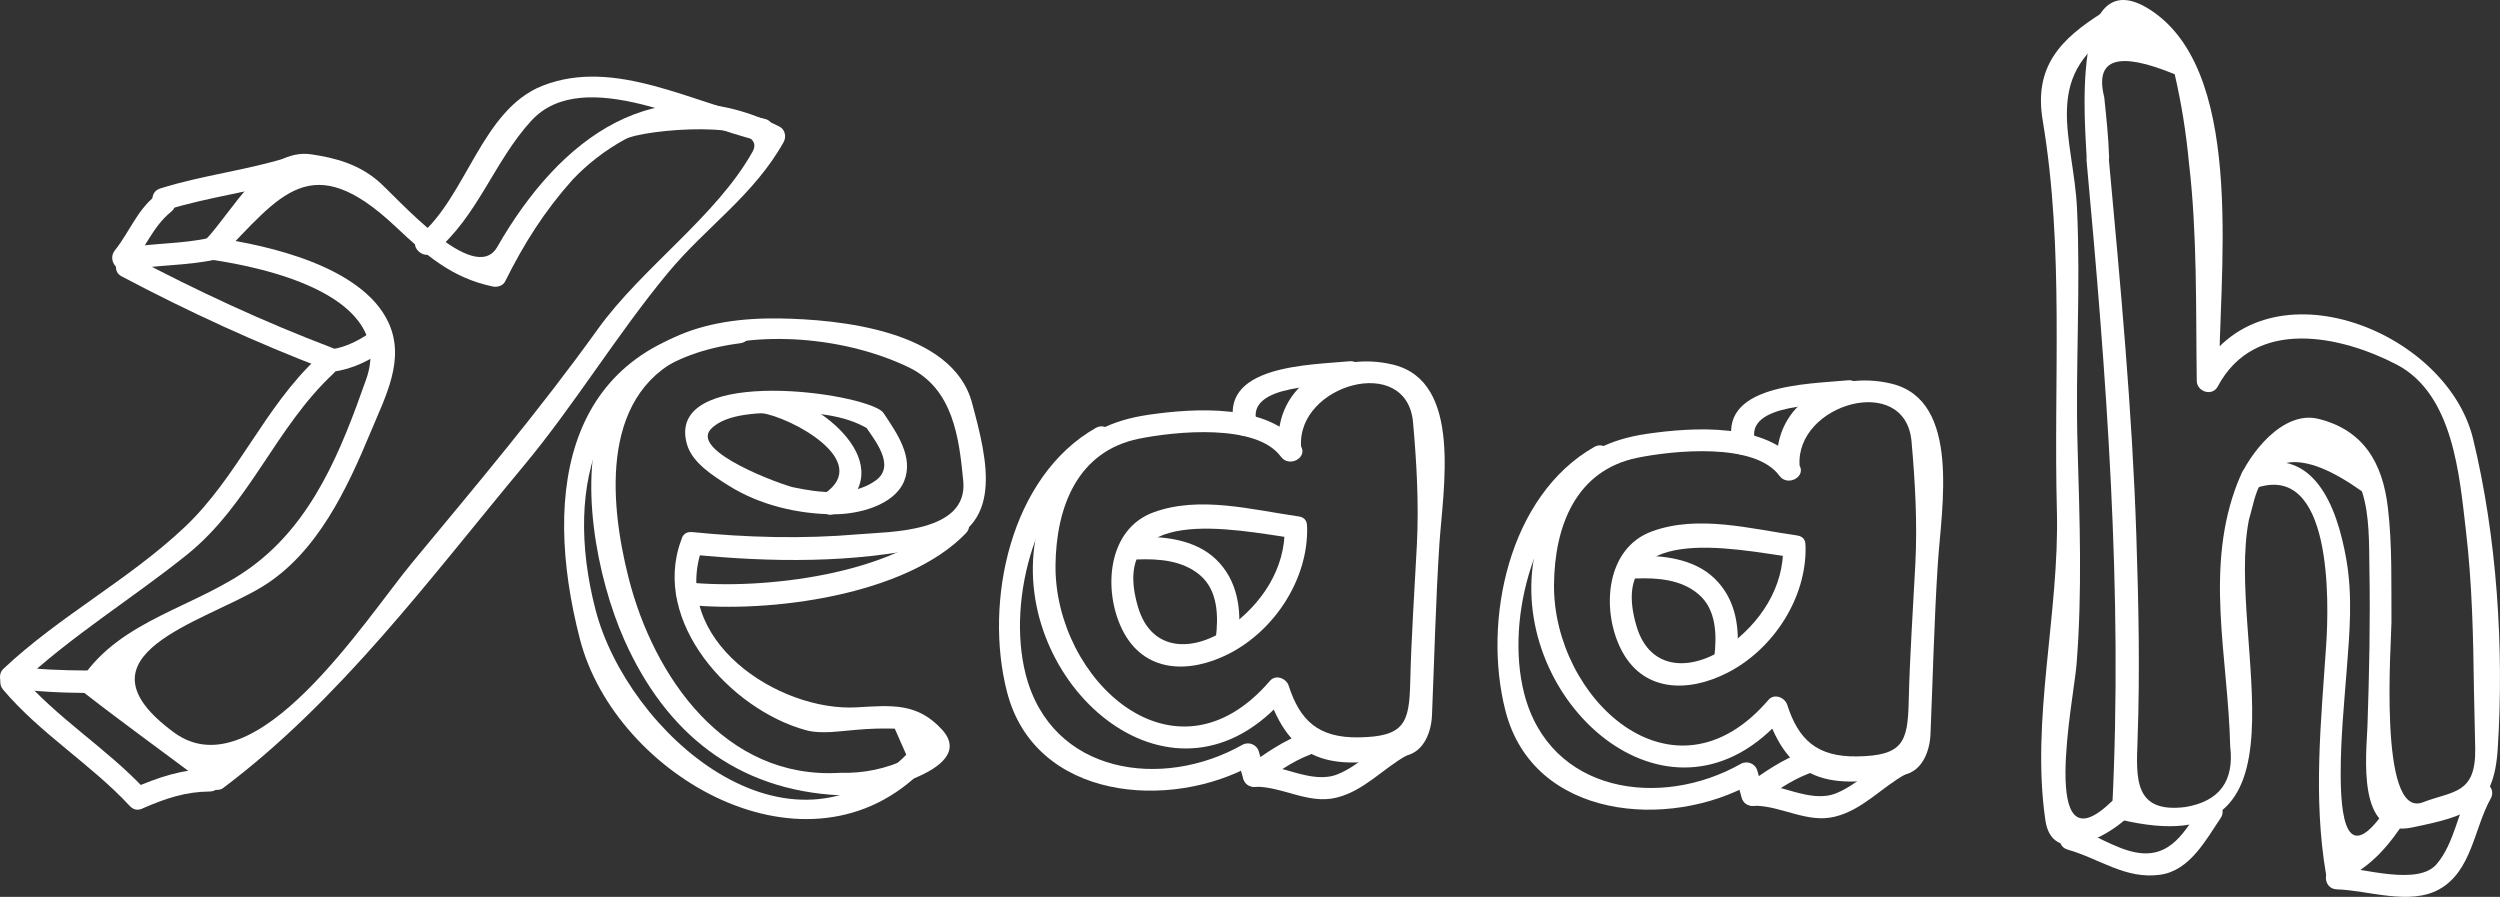 <?xml version="1.0" encoding="utf-8"?>
<!-- Generator: Adobe Illustrator 16.0.0, SVG Export Plug-In . SVG Version: 6.00 Build 0)  -->
<!DOCTYPE svg PUBLIC "-//W3C//DTD SVG 1.1//EN" "http://www.w3.org/Graphics/SVG/1.1/DTD/svg11.dtd">
<svg version="1.1" id="Layer_1" xmlns="http://www.w3.org/2000/svg" xmlns:xlink="http://www.w3.org/1999/xlink" x="0px" y="0px"
	 width="139.174px" height="49.927px" viewBox="0 0 139.174 49.927" enable-background="new 0 0 139.174 49.927"
	 xml:space="preserve">
<rect x="0" y="0" width="139.174" height="49.927" fill="#333333" stroke="none"/>
<g>
	<g>
		<g>
			<path fill="#FFFFFF" d="M12.277,14.287c3.338-3.405,5.03-6.116,9.749-1.667c1.664,1.568,3.114,2.845,5.393,3.327
				c0.261,0.056,0.577-0.028,0.706-0.287c1.043-2.101,2.178-3.896,3.754-5.661c0.849-0.893,1.816-1.637,2.903-2.235
				c0.963-0.589,8.135-1.151,7.114,0.679c-2.013,3.607-6.158,6.452-8.627,9.894c-3.244,4.522-6.791,8.718-10.335,12.998
				c-2.604,3.146-8.708,12.777-13.249,9.441c-5.884-4.323,1.638-6.116,4.906-8.109c3.069-1.872,4.732-5.463,6.055-8.642
				c0.828-1.991,1.941-4.045,0.964-6.104c-1.468-3.094-6.678-4.269-9.608-4.68c-0.788-0.111-1.127,1.094-0.332,1.205
				c3.235,0.455,10.341,2.058,8.716,6.665c-1.377,3.907-2.952,7.947-6.426,10.477c-3.055,2.225-7.22,2.891-9.414,6.19
				c-0.141,0.211-0.112,0.595,0.098,0.758c2.344,1.825,4.76,3.552,7.126,5.348c0.158,0.119,0.473,0.118,0.631,0
				c6.531-4.898,11.537-11.69,16.729-17.922c2.869-3.443,5.188-7.309,8.043-10.759c2.127-2.569,4.796-4.327,6.452-7.294
				c0.159-0.284,0.084-0.699-0.224-0.855c-6.857-3.485-12.252,0.64-15.719,6.693c-1.281,2.236-5.653-2.848-6.655-3.689
				c-1.084-0.911-2.315-1.261-3.694-1.465c-2.616-0.388-4.466,3.305-5.939,4.808C10.829,13.979,11.712,14.863,12.277,14.287
				L12.277,14.287z"/>
		</g>
	</g>
	<g>
		<g>
			<path fill="#FFFFFF" d="M16.091,8.742c-2.353,0.742-4.82,1.008-7.172,1.75c-0.766,0.241-0.439,1.448,0.332,1.205
				c2.353-0.742,4.82-1.008,7.172-1.75C17.189,9.706,16.862,8.499,16.091,8.742L16.091,8.742z"/>
		</g>
	</g>
	<g>
		<g>
			<path fill="#FFFFFF" d="M11.669,13.242c-1.555,0.35-3.182,0.283-4.75,0.572c-0.792,0.146-0.456,1.351,0.332,1.205
				c1.569-0.289,3.192-0.222,4.75-0.572C12.788,14.271,12.455,13.065,11.669,13.242L11.669,13.242z"/>
		</g>
	</g>
	<g>
		<g>
			<path fill="#FFFFFF" d="M8.644,10.904c-1.015,0.81-1.458,2.043-2.25,3.035c-0.498,0.623,0.381,1.514,0.884,0.884
				c0.783-0.981,1.255-2.241,2.25-3.035C10.157,11.285,9.267,10.406,8.644,10.904L8.644,10.904z"/>
		</g>
	</g>
	<g>
		<g>
			<path fill="#FFFFFF" d="M6.77,15.384c3.701,1.958,7.486,3.701,11.399,5.189c0.755,0.287,1.078-0.922,0.332-1.205
				c-3.814-1.45-7.495-3.156-11.101-5.063C6.689,13.928,6.057,15.007,6.77,15.384L6.77,15.384z"/>
		</g>
	</g>
	<g>
		<g>
			<path fill="#FFFFFF" d="M18.127,20.72c1.12-0.034,2.139-0.48,3.065-1.085c0.672-0.438,0.046-1.521-0.631-1.079
				c-0.739,0.482-1.536,0.887-2.435,0.915C17.323,19.494,17.32,20.745,18.127,20.72L18.127,20.72z"/>
		</g>
	</g>
	<g>
		<g>
			<path fill="#FFFFFF" d="M17.685,19.903c-2.987,2.776-4.445,6.647-7.406,9.443c-3.111,2.938-6.985,4.955-10.104,7.9
				c-0.312,0.295-0.198,0.979,0.276,1.045c1.481,0.207,2.929,0.278,4.427,0.286c0.806,0.004,0.806-1.246,0-1.25
				c-1.392-0.007-2.708-0.048-4.095-0.241c0.092,0.348,0.184,0.696,0.276,1.045c2.873-2.713,6.277-4.783,9.351-7.253
				c3.483-2.799,4.927-7.087,8.16-10.091C19.161,20.237,18.274,19.355,17.685,19.903L17.685,19.903z"/>
		</g>
	</g>
	<g>
		<g>
			<path fill="#FFFFFF" d="M0.175,38.395c2.084,2.463,4.875,4.131,7.062,6.486c0.549,0.592,1.432-0.295,0.884-0.885
				c-2.188-2.355-4.978-4.022-7.062-6.486C0.537,36.895-0.342,37.783,0.175,38.395L0.175,38.395z"/>
		</g>
	</g>
	<g>
		<g>
			<path fill="#FFFFFF" d="M11.679,42.813c-1.592,0.014-2.868,0.464-4.315,1.085c-0.739,0.317-0.102,1.395,0.631,1.08
				c1.244-0.534,2.319-0.903,3.685-0.915C12.485,44.057,12.485,42.807,11.679,42.813L11.679,42.813z"/>
		</g>
	</g>
	<g>
		<g>
			<path fill="#FFFFFF" d="M100.139,25.853c-1.719-2.358-5.922-2.07-8.448-1.703c-4.271,0.62-5.829,3.194-6.364,7.353
				c-1.011,7.855,7.807,15.568,14.007,8.343c-0.349-0.093-0.697-0.185-1.045-0.276c1.268,3.933,3.517,4.463,7.724,3.557
				c1.021-0.22,1.418-1.34,1.456-2.25c0.132-3.165,0.205-6.321,0.408-9.484c0.2-3.11,1.306-9.082-2.562-10.03
				c-3.231-0.792-6.629,1.054-6.382,4.557c0.057,0.8,1.307,0.805,1.25,0c-0.243-3.442,5.888-5.204,6.231-1.347
				c0.202,2.271,0.329,4.541,0.213,6.819c-0.131,2.562-0.311,5.113-0.37,7.68c-0.053,2.248-0.33,2.998-2.87,3.037
				c-2.246,0.034-3.27-0.939-3.893-2.871c-0.134-0.416-0.722-0.652-1.045-0.276c-5.318,6.199-12.003-0.108-11.938-6.43
				c0.032-3.228,1.203-6.352,4.653-7.051c1.999-0.405,6.531-0.867,7.895,1.004C99.528,27.128,100.614,26.505,100.139,25.853
				L100.139,25.853z"/>
		</g>
	</g>
	<g>
		<g>
			<path fill="#FFFFFF" d="M100.056,29.811c-2.606-0.37-5.525-1.17-8.094-0.229c-2.57,0.94-2.812,4.324-1.752,6.501
				c1.202,2.469,3.764,2.496,5.971,1.362c2.544-1.307,4.4-4.163,4.334-7.031c-0.019-0.805-1.269-0.807-1.25,0
				c0.053,2.293-1.273,4.27-3.092,5.57c-1.921,1.374-4.322,1.43-5.074-1.142c-1.702-5.812,5.394-4.285,8.625-3.826
				C100.512,31.128,100.852,29.923,100.056,29.811L100.056,29.811z"/>
		</g>
	</g>
	<g>
		<g>
			<path fill="#FFFFFF" d="M88.755,24.879c-4.772,2.714-6.23,9.675-4.948,14.689c1.552,6.067,9.118,6.645,13.735,4.036
				c-0.306-0.125-0.612-0.249-0.918-0.374c0.111,0.389,0.222,0.777,0.333,1.166c0.102,0.356,0.585,0.62,0.918,0.374
				c0.899-0.666,1.756-1.3,2.819-1.707c0.745-0.285,0.422-1.494-0.332-1.205c-1.16,0.444-2.119,1.093-3.118,1.832
				c0.306,0.125,0.612,0.249,0.918,0.374c-0.111-0.389-0.222-0.777-0.333-1.166c-0.112-0.393-0.564-0.573-0.918-0.374
				c-4.461,2.521-10.637,1.648-12.062-3.926c-1.083-4.235,0.646-10.428,4.537-12.64C90.086,25.561,89.457,24.48,88.755,24.879
				L88.755,24.879z"/>
		</g>
	</g>
	<g>
		<g>
			<path fill="#FFFFFF" d="M105.442,42.025c-1.12,0.623-2.027,1.646-3.215,2.132c-1.448,0.593-3.17-0.589-4.668-0.552
				c-0.805,0.021-0.807,1.271,0,1.25c1.563-0.039,3.009,1.001,4.597,0.607c1.534-0.381,2.568-1.608,3.917-2.357
				C106.778,42.714,106.147,41.634,105.442,42.025L105.442,42.025z"/>
		</g>
	</g>
	<g>
		<g>
			<path fill="#FFFFFF" d="M102.879,21.171c-2.18,0.215-7.411,0.19-6.375,3.722c0.227,0.771,1.433,0.443,1.205-0.332
				c-0.631-2.153,3.921-2.017,5.17-2.14C103.674,22.343,103.681,21.092,102.879,21.171L102.879,21.171z"/>
		</g>
	</g>
	<g>
		<g>
			<path fill="#FFFFFF" d="M91.068,32.203c1.211-0.045,2.529,0.057,3.49,0.879c1.002,0.857,1.021,2.287,0.877,3.49
				c-0.096,0.8,1.155,0.79,1.25,0c0.19-1.594-0.043-3.219-1.243-4.375c-1.138-1.095-2.872-1.3-4.374-1.244
				C90.265,30.982,90.262,32.233,91.068,32.203L91.068,32.203z"/>
		</g>
	</g>
	<g>
		<g>
			<path fill="#FFFFFF" d="M72.39,24.793c-1.72-2.358-5.922-2.07-8.449-1.703c-4.271,0.62-5.829,3.194-6.364,7.353
				c-1.011,7.855,7.806,15.569,14.006,8.343c-0.349-0.093-0.697-0.185-1.045-0.276c1.269,3.932,3.517,4.464,7.724,3.557
				c1.021-0.22,1.418-1.34,1.456-2.25c0.132-3.165,0.205-6.321,0.409-9.484c0.2-3.111,1.306-9.082-2.562-10.03
				c-3.231-0.792-6.63,1.053-6.383,4.557c0.057,0.8,1.307,0.805,1.25,0c-0.243-3.443,5.889-5.204,6.232-1.347
				c0.202,2.271,0.329,4.541,0.213,6.819c-0.131,2.562-0.311,5.113-0.371,7.68c-0.053,2.247-0.329,2.998-2.869,3.037
				c-2.246,0.034-3.271-0.939-3.894-2.871c-0.134-0.416-0.722-0.652-1.045-0.276c-5.318,6.2-12.002-0.108-11.938-6.43
				c0.033-3.228,1.204-6.352,4.654-7.051c1.999-0.405,6.531-0.867,7.895,1.004C71.779,26.068,72.865,25.445,72.39,24.793
				L72.39,24.793z"/>
		</g>
	</g>
	<g>
		<g>
			<path fill="#FFFFFF" d="M72.307,28.751c-2.607-0.37-5.526-1.17-8.094-0.229c-2.57,0.94-2.812,4.324-1.751,6.501
				c1.202,2.469,3.763,2.496,5.971,1.362c2.543-1.307,4.4-4.163,4.334-7.031c-0.019-0.805-1.269-0.807-1.25,0
				c0.053,2.293-1.273,4.27-3.093,5.57c-1.921,1.374-4.321,1.43-5.074-1.142c-1.701-5.812,5.394-4.285,8.626-3.826
				C72.763,30.068,73.103,28.863,72.307,28.751L72.307,28.751z"/>
		</g>
	</g>
	<g>
		<g>
			<path fill="#FFFFFF" d="M61.005,23.82c-4.772,2.714-6.231,9.676-4.948,14.689c1.552,6.067,9.119,6.645,13.735,4.036
				c-0.306-0.125-0.612-0.249-0.918-0.374c0.111,0.389,0.222,0.777,0.333,1.166c0.102,0.356,0.585,0.62,0.918,0.374
				c0.9-0.666,1.756-1.3,2.82-1.707c0.745-0.285,0.422-1.494-0.332-1.205c-1.16,0.444-2.119,1.093-3.119,1.832
				c0.306,0.125,0.612,0.249,0.918,0.374c-0.111-0.389-0.222-0.777-0.333-1.166c-0.112-0.393-0.564-0.573-0.918-0.374
				c-4.461,2.521-10.636,1.648-12.062-3.926c-1.083-4.235,0.646-10.428,4.537-12.64C62.337,24.5,61.707,23.42,61.005,23.82
				L61.005,23.82z"/>
		</g>
	</g>
	<g>
		<g>
			<path fill="#FFFFFF" d="M77.692,40.966c-1.12,0.623-2.027,1.646-3.215,2.132c-1.448,0.592-3.17-0.589-4.667-0.552
				c-0.805,0.021-0.807,1.271,0,1.25c1.564-0.039,3.008,1.001,4.596,0.607c1.534-0.38,2.568-1.608,3.917-2.357
				C79.027,41.654,78.397,40.574,77.692,40.966L77.692,40.966z"/>
		</g>
	</g>
	<g>
		<g>
			<path fill="#FFFFFF" d="M75.13,20.111c-2.181,0.214-7.411,0.189-6.375,3.722c0.226,0.772,1.433,0.443,1.205-0.332
				c-0.631-2.153,3.921-2.017,5.17-2.14C75.925,21.283,75.932,20.032,75.13,20.111L75.13,20.111z"/>
		</g>
	</g>
	<g>
		<g>
			<path fill="#FFFFFF" d="M63.319,31.144c1.21-0.045,2.529,0.057,3.49,0.879c1.002,0.857,1.021,2.287,0.877,3.49
				c-0.095,0.8,1.156,0.79,1.25,0c0.19-1.594-0.042-3.219-1.243-4.375c-1.138-1.095-2.872-1.3-4.374-1.244
				C62.515,29.923,62.512,31.174,63.319,31.144L63.319,31.144z"/>
		</g>
	</g>
	<g>
		<g>
			<path fill="#FFFFFF" d="M38.52,30.871c4.385,0.438,9.02,0.499,13.335-0.471c4.104-0.923,3.126-4.737,2.257-7.974
				c-1.088-4.056-7.442-4.65-10.729-4.698c-4.215-0.061-8.081,1.115-9.76,5.205c-1.485,3.617-0.398,9.241,1.128,12.678
				c2.301,5.184,6.244,8.387,11.998,8.662c1.1,0.053,7.883-1.281,5.683-3.667c-1.365-1.48-2.756-1.346-4.735-1.229
				c-4.347,0.254-10.49-3.764-8.575-8.965c0.279-0.758-0.929-1.082-1.205-0.332c-1.672,4.542,2.753,9.412,6.932,10.565
				c0.883,0.244,1.959,0.044,2.849-0.019c0.704-0.063,1.409-0.084,2.114-0.063c0.244,0.554,0.487,1.107,0.731,1.661
				c-1.197,0.571-2.461,0.838-3.793,0.799c-6.407,0.384-10.362-5.361-11.755-10.844c-1.105-4.349-1.601-10.561,3.524-12.505
				c3.654-1.386,8.629-0.888,12.072,0.776c2.473,1.195,2.801,3.92,3.033,6.325c0.28,2.9-4.12,2.819-5.883,2.972
				c-3.044,0.264-6.183,0.177-9.222-0.127C37.718,29.541,37.726,30.792,38.52,30.871L38.52,30.871z"/>
		</g>
	</g>
	<g>
		<g>
			<path fill="#FFFFFF" d="M48.995,22.818c-1.826-1.125-11.948-2.325-10.755,1.906c0.294,1.044,1.473,1.772,2.322,2.308
				c1.725,1.088,3.874,1.594,5.894,1.597c1.307,0.001,3.323-0.486,3.878-1.848c0.543-1.331-0.408-2.67-1.115-3.738
				c-0.442-0.669-1.525-0.043-1.079,0.631c0.541,0.817,1.741,2.229,0.633,3.057c-1.265,0.944-3.19,0.7-4.615,0.396
				c-0.607-0.13-5.754-1.989-4.588-3.236c0.879-0.94,2.966-0.904,4.125-0.922c1.534-0.025,3.332,0.105,4.669,0.929
				C49.052,24.321,49.679,23.24,48.995,22.818L48.995,22.818z"/>
		</g>
	</g>
	<g>
		<g>
			<path fill="#FFFFFF" d="M41.207,17.859c-9.699,1.232-11.079,9.378-8.923,17.722c1.981,7.667,12.74,13.825,19.169,7.203
				c0.562-0.579-0.321-1.464-0.884-0.885c-6.655,6.855-15.653-1.126-17.42-7.967c-1.809-7.003,0.055-13.807,8.058-14.823
				C41.995,19.009,42.005,17.758,41.207,17.859L41.207,17.859z"/>
		</g>
	</g>
	<g>
		<g>
			<path fill="#FFFFFF" d="M38.233,33.666c4.572,0.48,12.207-0.505,15.543-3.987c0.558-0.582-0.325-1.468-0.884-0.885
				c-3.069,3.203-10.474,4.062-14.66,3.622C37.432,32.332,37.439,33.583,38.233,33.666L38.233,33.666z"/>
		</g>
	</g>
	<g>
		<g>
			<path fill="#FFFFFF" d="M42.399,22.995c1.631,0.235,6.17,2.657,3.516,4.471c-0.661,0.452-0.037,1.536,0.631,1.08
				c3.769-2.576-0.9-6.337-3.814-6.756C41.943,21.676,41.604,22.881,42.399,22.995L42.399,22.995z"/>
		</g>
	</g>
	<g>
		<g>
			<path fill="#FFFFFF" d="M42.564,6.615c-3.958-0.826-8.3-3.438-12.358-1.843c-3.398,1.335-4.231,6.181-6.896,8.38
				c-0.623,0.514,0.267,1.393,0.884,0.884c2.395-1.976,3.313-5.06,5.385-7.316c2.925-3.185,9.245,0.389,12.653,1.1
				C43.019,7.984,43.354,6.78,42.564,6.615L42.564,6.615z"/>
		</g>
	</g>
	<g>
		<g>
			<g>
				<path fill="#FFFFFF" d="M116.157,8.928c1.108,12.017,2.034,24.022,1.427,36.096c-0.014,0.269,0.199,0.541,0.459,0.603
					c11.238,2.684,5.855-9.964,7.149-16.673c0.078-0.289,0.155-0.579,0.233-0.868c0.679-2.879,2.7-3.124,6.063-0.734
					c0.441,1.342,0.393,2.956,0.417,4.362c0.051,2.894-0.011,5.801-0.109,8.692c-0.054,1.559-0.641,6.309,2.469,5.662
					c3.155-0.655,4.567-1.05,4.782-4.377c0.361-5.604-0.044-11.792-1.372-17.261c-1.503-6.187-11.819-10.085-15.296-3.538
					c0.389,0.105,0.776,0.21,1.165,0.315c-0.077-5.498,1.576-16.836-3.629-20.517c-4.812-3.401-3.79,6.802-3.752,8.07
					c0.024,0.804,1.274,0.807,1.25,0c-0.034-1.125-0.155-2.229-0.271-3.349c-0.54-2.151,0.769-2.578,3.924-1.277
					c0.371,1.613,0.634,3.245,0.788,4.895c0.475,4.026,0.383,8.13,0.439,12.177c0.009,0.602,0.865,0.879,1.165,0.315
					c2.076-3.912,6.909-2.814,9.957-1.229c3.168,1.648,3.5,6.185,3.861,9.242c0.348,2.947,0.408,5.897,0.448,8.861
					c0.015,1.099,0.056,2.195,0.071,3.294c0.036,2.545-1.253,2.333-2.916,2.975c-2.519,0.972-1.741-9.118-1.747-10.027
					c-0.015-2.138,0.05-4.239-0.198-6.369c-0.294-2.525-1.374-4.332-3.867-4.95c-1.993-0.495-3.872,1.968-4.477,3.494
					c-1.897,4.785-0.548,9.764-0.436,14.727c0.235,1.942-0.597,3.072-2.494,3.388c-2.869,0.362-2.741-1.59-2.663-3.727
					c0.138-3.786,0.058-7.578-0.067-11.363c-0.229-6.984-0.884-13.954-1.525-20.909C117.334,8.132,116.083,8.125,116.157,8.928
					L116.157,8.928z"/>
			</g>
		</g>
		<g>
			<g>
				<path fill="#FFFFFF" d="M117.083,0.68c-2.413,1.503-3.865,3.055-3.367,6.023c1.206,7.193,0.599,14.47,0.79,21.73
					c0.15,5.711-1.461,11.629-0.64,17.233c0.381,2.601,3.462,0.902,4.537-0.13c0.582-0.56-0.304-1.442-0.885-0.885
					c-4.045,3.888-2.072-5.749-1.919-7.646c0.326-4.043,0.174-8.117,0.058-12.166c-0.127-4.416,0.179-8.823-0.031-13.241
					c-0.185-3.873-2.008-7.289,2.088-9.84C118.396,1.334,117.77,0.252,117.083,0.68L117.083,0.68z"/>
			</g>
		</g>
		<g>
			<g>
				<path fill="#FFFFFF" d="M115.107,47.298c1.789,0.509,3.21,1.664,5.145,1.399c1.652-0.226,2.545-1.936,3.374-3.162
					c0.452-0.67-0.631-1.295-1.08-0.631c-0.904,1.34-1.689,2.897-3.612,2.556c-1.21-0.216-2.305-1.029-3.494-1.367
					C114.662,45.872,114.333,47.078,115.107,47.298L115.107,47.298z"/>
			</g>
		</g>
		<g>
			<g>
				<path fill="#FFFFFF" d="M125.502,27.197c4.385-1.608,4.149,6.428,3.996,8.707c-0.286,4.271-0.734,8.479-0.015,12.731
					c0.072,0.427,0.588,0.532,0.918,0.374c1.667-0.805,2.596-1.945,3.6-3.475c0.443-0.676-0.64-1.302-1.08-0.631
					c-2.355,3.588-2.616,0.426-2.616-1.877c0-1.918,0.19-3.843,0.338-5.754c0.16-2.056,0.335-4.079-0.023-6.125
					c-0.521-2.979-1.84-6.48-5.449-5.156C124.42,26.268,124.743,27.476,125.502,27.197L125.502,27.197z"/>
			</g>
		</g>
		<g>
			<g>
				<path fill="#FFFFFF" d="M130.086,49.509c1.744,0.053,4.066,0.915,5.707-0.003c1.814-1.015,1.933-3.382,2.865-5.053
					c0.393-0.705-0.688-1.335-1.08-0.631c-0.75,1.346-0.93,3.113-1.937,4.29c-1.052,1.229-4.191,0.188-5.556,0.146
					C129.279,48.234,129.281,49.484,130.086,49.509L130.086,49.509z"/>
			</g>
		</g>
	</g>
</g>
</svg>
